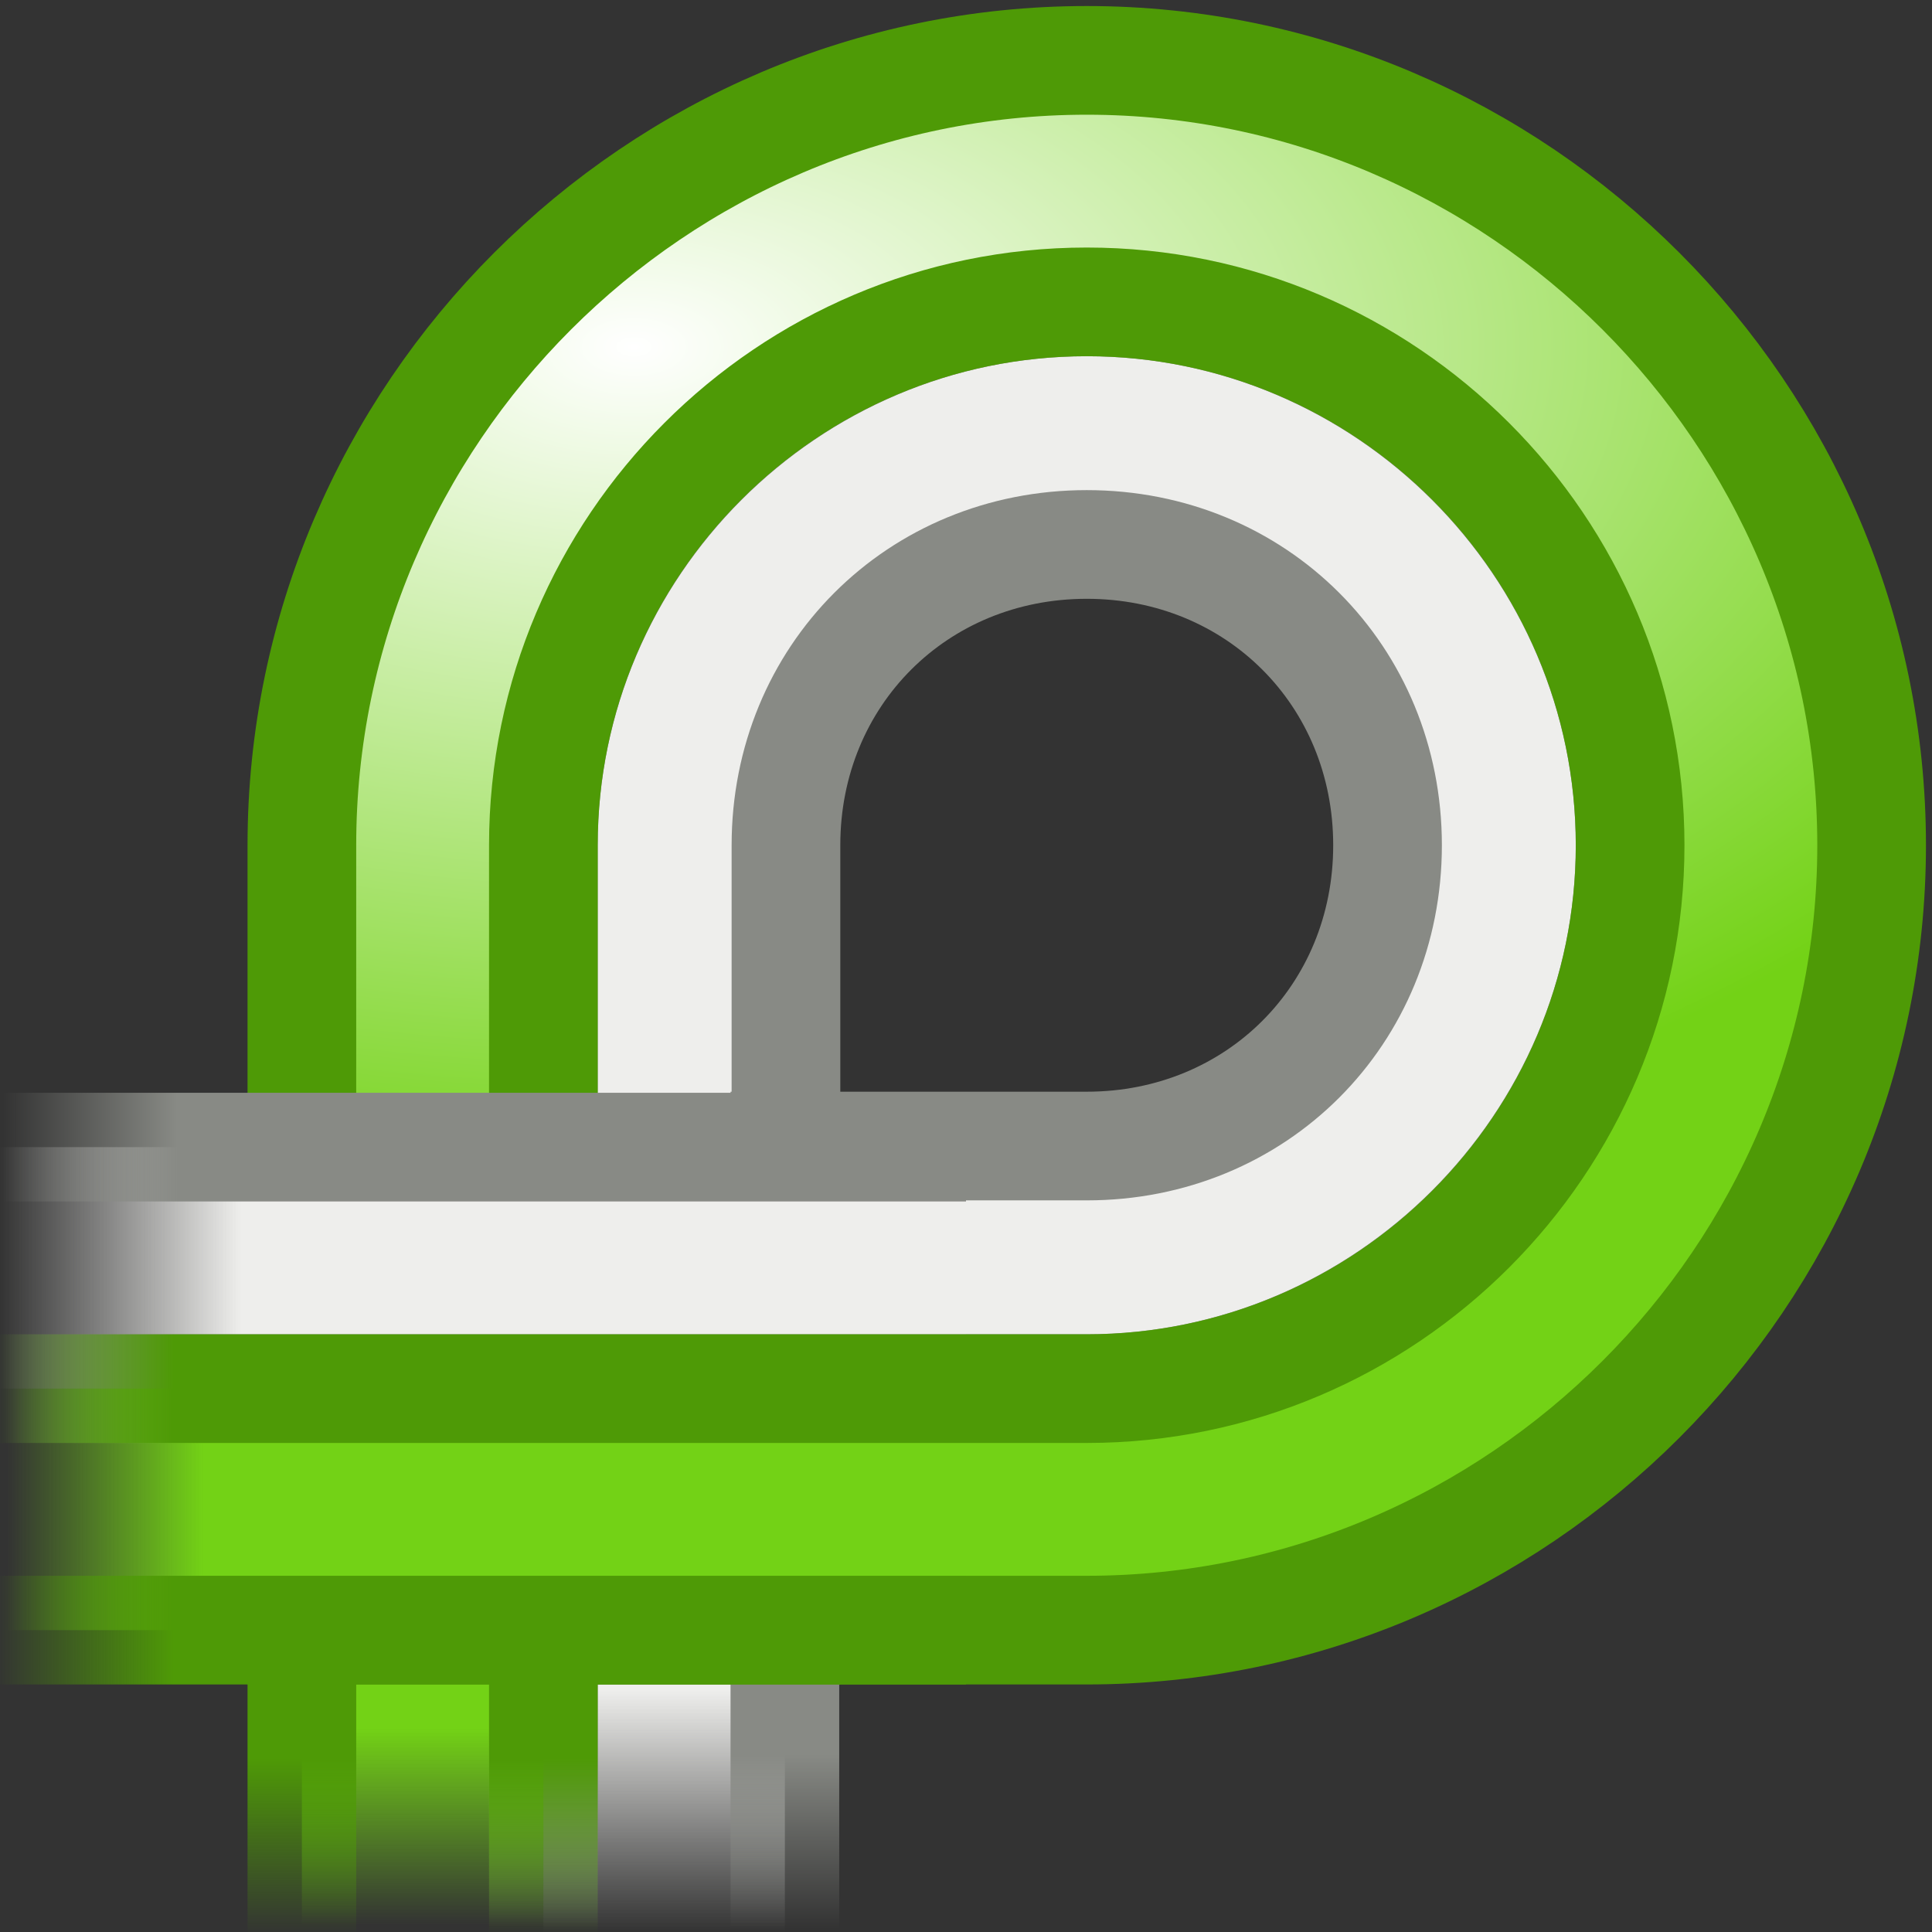 <?xml version="1.0" encoding="UTF-8" standalone="no"?>
<!-- Created with Inkscape (http://www.inkscape.org/) -->
<svg
   xmlns:dc="http://purl.org/dc/elements/1.1/"
   xmlns:cc="http://web.resource.org/cc/"
   xmlns:rdf="http://www.w3.org/1999/02/22-rdf-syntax-ns#"
   xmlns:svg="http://www.w3.org/2000/svg"
   xmlns="http://www.w3.org/2000/svg"
   xmlns:xlink="http://www.w3.org/1999/xlink"
   xmlns:sodipodi="http://sodipodi.sourceforge.net/DTD/sodipodi-0.dtd"
   xmlns:inkscape="http://www.inkscape.org/namespaces/inkscape"
   width="16"
   height="16"
   id="svg7854"
   sodipodi:version="0.32"
   inkscape:version="0.45.1"
   version="1.0"
   sodipodi:docbase="/home/lapo/Scrivania/patchage/16x16"
   sodipodi:docname="patchage.svg"
   inkscape:output_extension="org.inkscape.output.svg.inkscape">
  <rect width="100%" height="100%" fill="#333333" stroke="none"/>
  <defs
     id="defs7856">
    <linearGradient
       id="linearGradient2785"
       inkscape:collect="always">
      <stop
         id="stop2787"
         offset="0"
         style="stop-color:#ffffff;stop-opacity:1" />
      <stop
         id="stop2789"
         offset="1"
         style="stop-color:#73d216;stop-opacity:1" />
    </linearGradient>
    <linearGradient
       id="linearGradient2779"
       inkscape:collect="always">
      <stop
         id="stop2781"
         offset="0"
         style="stop-color:#73d216;stop-opacity:1" />
      <stop
         id="stop2783"
         offset="1"
         style="stop-color:#ffffff;stop-opacity:1" />
    </linearGradient>
    <linearGradient
       id="linearGradient2773"
       inkscape:collect="always">
      <stop
         id="stop2775"
         offset="0"
         style="stop-color:#ffffff;stop-opacity:1" />
      <stop
         id="stop2777"
         offset="1"
         style="stop-color:#73d216;stop-opacity:1" />
    </linearGradient>
    <linearGradient
       id="linearGradient2767"
       inkscape:collect="always">
      <stop
         id="stop2769"
         offset="0"
         style="stop-color:#4e9a06;stop-opacity:1" />
      <stop
         id="stop2771"
         offset="1"
         style="stop-color:#4e9a06;stop-opacity:0" />
    </linearGradient>
    <linearGradient
       id="linearGradient2761"
       inkscape:collect="always">
      <stop
         id="stop2763"
         offset="0"
         style="stop-color:#73d216;stop-opacity:1" />
      <stop
         id="stop2765"
         offset="1"
         style="stop-color:#73d216;stop-opacity:0" />
    </linearGradient>
    <linearGradient
       id="linearGradient2755"
       inkscape:collect="always">
      <stop
         id="stop2757"
         offset="0"
         style="stop-color:#4e9a06;stop-opacity:1" />
      <stop
         id="stop2759"
         offset="1"
         style="stop-color:#4e9a06;stop-opacity:0" />
    </linearGradient>
    <linearGradient
       id="linearGradient2749"
       inkscape:collect="always">
      <stop
         id="stop2751"
         offset="0"
         style="stop-color:#73d216;stop-opacity:1" />
      <stop
         id="stop2753"
         offset="1"
         style="stop-color:#73d216;stop-opacity:0" />
    </linearGradient>
    <linearGradient
       id="linearGradient2743"
       inkscape:collect="always">
      <stop
         id="stop2745"
         offset="0"
         style="stop-color:#ffffff;stop-opacity:1" />
      <stop
         id="stop2747"
         offset="1"
         style="stop-color:#73d216;stop-opacity:1" />
    </linearGradient>
    <linearGradient
       inkscape:collect="always"
       id="linearGradient4225">
      <stop
         style="stop-color:#d3d7cf;stop-opacity:1"
         offset="0"
         id="stop4227" />
      <stop
         style="stop-color:#ffffff;stop-opacity:1"
         offset="1"
         id="stop4229" />
    </linearGradient>
    <linearGradient
       inkscape:collect="always"
       id="linearGradient4179">
      <stop
         style="stop-color:#eeeeec;stop-opacity:1;"
         offset="0"
         id="stop4181" />
      <stop
         style="stop-color:#eeeeec;stop-opacity:0;"
         offset="1"
         id="stop4183" />
    </linearGradient>
    <linearGradient
       inkscape:collect="always"
       id="linearGradient4171">
      <stop
         style="stop-color:#888a85;stop-opacity:1;"
         offset="0"
         id="stop4173" />
      <stop
         style="stop-color:#888a85;stop-opacity:0;"
         offset="1"
         id="stop4175" />
    </linearGradient>
    <linearGradient
       inkscape:collect="always"
       id="linearGradient4053">
      <stop
         style="stop-color:#ffffff;stop-opacity:1"
         offset="0"
         id="stop4055" />
      <stop
         style="stop-color:#d3d7cf;stop-opacity:1"
         offset="1"
         id="stop4057" />
    </linearGradient>
    <linearGradient
       inkscape:collect="always"
       id="linearGradient3648">
      <stop
         style="stop-color:#ffffff;stop-opacity:1"
         offset="0"
         id="stop3650" />
      <stop
         style="stop-color:#d3d7cf;stop-opacity:1"
         offset="1"
         id="stop3652" />
    </linearGradient>
    <linearGradient
       inkscape:collect="always"
       id="linearGradient3529">
      <stop
         style="stop-color:#ffffff;stop-opacity:1;"
         offset="0"
         id="stop3531" />
      <stop
         style="stop-color:#ffffff;stop-opacity:0;"
         offset="1"
         id="stop3533" />
    </linearGradient>
    <linearGradient
       id="linearGradient3354">
      <stop
         style="stop-color:#2e3436;stop-opacity:1;"
         offset="0"
         id="stop3356" />
      <stop
         id="stop3362"
         offset="0.325"
         style="stop-color:#6e706c;stop-opacity:1;" />
      <stop
         style="stop-color:#2e3436;stop-opacity:1"
         offset="1"
         id="stop3358" />
    </linearGradient>
    <linearGradient
       inkscape:collect="always"
       xlink:href="#linearGradient3354"
       id="linearGradient4911"
       gradientUnits="userSpaceOnUse"
       gradientTransform="translate(48,3)"
       x1="-35.43"
       y1="21.308"
       x2="-35.43"
       y2="23.566" />
    <linearGradient
       inkscape:collect="always"
       xlink:href="#linearGradient3354"
       id="linearGradient4913"
       gradientUnits="userSpaceOnUse"
       gradientTransform="translate(48,-1)"
       x1="-35.43"
       y1="21.308"
       x2="-35.43"
       y2="23.566" />
    <radialGradient
       inkscape:collect="always"
       xlink:href="#linearGradient3529"
       id="radialGradient4915"
       gradientUnits="userSpaceOnUse"
       gradientTransform="matrix(2.529,0,0,0.961,-12.71,2.698)"
       cx="8.312"
       cy="18"
       fx="8.312"
       fy="18"
       r="3.5" />
    <radialGradient
       inkscape:collect="always"
       xlink:href="#linearGradient3529"
       id="radialGradient4917"
       gradientUnits="userSpaceOnUse"
       gradientTransform="matrix(2.529,0,0,0.961,-12.71,2.698)"
       cx="8.312"
       cy="18"
       fx="8.312"
       fy="18"
       r="3.5" />
    <linearGradient
       inkscape:collect="always"
       xlink:href="#linearGradient3354"
       id="linearGradient4919"
       gradientUnits="userSpaceOnUse"
       gradientTransform="translate(0,4)"
       x1="-35.43"
       y1="21.308"
       x2="-35.43"
       y2="23.566" />
    <linearGradient
       inkscape:collect="always"
       xlink:href="#linearGradient3354"
       id="linearGradient4921"
       gradientUnits="userSpaceOnUse"
       gradientTransform="matrix(0,-1,1,0,0,0)"
       x1="-35.43"
       y1="21.308"
       x2="-35.43"
       y2="23.566" />
    <radialGradient
       inkscape:collect="always"
       xlink:href="#linearGradient3529"
       id="radialGradient4923"
       gradientUnits="userSpaceOnUse"
       gradientTransform="matrix(0,0.917,-1.649,0,42.018,11.035)"
       cx="10.146"
       cy="16.895"
       fx="10.146"
       fy="16.895"
       r="3.5" />
    <radialGradient
       inkscape:collect="always"
       xlink:href="#linearGradient3529"
       id="radialGradient4925"
       gradientUnits="userSpaceOnUse"
       gradientTransform="matrix(0,0.917,-1.649,0,42.018,11.035)"
       cx="10.146"
       cy="16.895"
       fx="10.146"
       fy="16.895"
       r="3.5" />
    <radialGradient
       inkscape:collect="always"
       xlink:href="#linearGradient2785"
       id="radialGradient5350"
       gradientUnits="userSpaceOnUse"
       gradientTransform="matrix(1.649,0,0,1.071,-74.998,74.841)"
       cx="23.125"
       cy="-2.419"
       fx="23.125"
       fy="-2.419"
       r="13.5" />
    <radialGradient
       inkscape:collect="always"
       xlink:href="#linearGradient3648"
       id="radialGradient5353"
       gradientUnits="userSpaceOnUse"
       gradientTransform="matrix(1.987,0,0,1.12,12.081,63.194)"
       cx="-21.746"
       cy="13.112"
       fx="-21.746"
       fy="13.112"
       r="9.5" />
    <radialGradient
       inkscape:collect="always"
       xlink:href="#linearGradient2773"
       id="radialGradient4051"
       cx="8.438"
       cy="3.079"
       fx="8.438"
       fy="3.079"
       r="8"
       gradientTransform="matrix(1.852,0,0,1.094,-67.187,28.507)"
       gradientUnits="userSpaceOnUse" />
    <radialGradient
       inkscape:collect="always"
       xlink:href="#linearGradient4053"
       id="radialGradient4059"
       cx="11.25"
       cy="6.088"
       fx="11.25"
       fy="6.088"
       r="6"
       gradientTransform="matrix(1.657,0,0,1.146,-67.386,27.274)"
       gradientUnits="userSpaceOnUse" />
    <linearGradient
       inkscape:collect="always"
       xlink:href="#linearGradient4179"
       id="linearGradient4207"
       gradientUnits="userSpaceOnUse"
       gradientTransform="matrix(0,-1,1,0,-35,16)"
       x1="2"
       y1="10.531"
       x2="-0"
       y2="10.531" />
    <linearGradient
       inkscape:collect="always"
       xlink:href="#linearGradient4171"
       id="linearGradient4209"
       gradientUnits="userSpaceOnUse"
       gradientTransform="matrix(0,-1,1,0,-35,16)"
       x1="1.469"
       y1="9.469"
       x2="0.03"
       y2="9.469" />
    <linearGradient
       inkscape:collect="always"
       xlink:href="#linearGradient2761"
       id="linearGradient4211"
       gradientUnits="userSpaceOnUse"
       gradientTransform="matrix(0,-1,1,0,-39,16)"
       x1="1.688"
       y1="12.5"
       x2="0.062"
       y2="12.5" />
    <linearGradient
       inkscape:collect="always"
       xlink:href="#linearGradient2767"
       id="linearGradient4213"
       gradientUnits="userSpaceOnUse"
       gradientTransform="matrix(0,-1,1,0,-39,16)"
       x1="1.438"
       y1="13.5"
       x2="-0.033"
       y2="13.5" />
    <radialGradient
       inkscape:collect="always"
       xlink:href="#linearGradient2743"
       id="radialGradient4215"
       gradientUnits="userSpaceOnUse"
       gradientTransform="matrix(1.917,0,0,1.045,-34.817,-1.165)"
       cx="5.25"
       cy="3.868"
       fx="5.25"
       fy="3.868"
       r="7" />
    <linearGradient
       inkscape:collect="always"
       xlink:href="#linearGradient4179"
       id="linearGradient4217"
       gradientUnits="userSpaceOnUse"
       gradientTransform="translate(-30,0)"
       x1="2"
       y1="10.531"
       x2="-0"
       y2="10.531" />
    <linearGradient
       inkscape:collect="always"
       xlink:href="#linearGradient4171"
       id="linearGradient4219"
       gradientUnits="userSpaceOnUse"
       gradientTransform="translate(-30,0)"
       x1="1.469"
       y1="9.469"
       x2="0.03"
       y2="9.469" />
    <linearGradient
       inkscape:collect="always"
       xlink:href="#linearGradient2749"
       id="linearGradient4221"
       gradientUnits="userSpaceOnUse"
       gradientTransform="translate(-30,0)"
       x1="1.688"
       y1="12.5"
       x2="0.062"
       y2="12.5" />
    <linearGradient
       inkscape:collect="always"
       xlink:href="#linearGradient2755"
       id="linearGradient4223"
       gradientUnits="userSpaceOnUse"
       gradientTransform="translate(-30,0)"
       x1="1.438"
       y1="13.5"
       x2="-0.033"
       y2="13.5" />
    <linearGradient
       inkscape:collect="always"
       xlink:href="#linearGradient4225"
       id="linearGradient4231"
       x1="-47.747"
       y1="42.688"
       x2="-54.256"
       y2="42.688"
       gradientUnits="userSpaceOnUse" />
    <linearGradient
       inkscape:collect="always"
       xlink:href="#linearGradient2779"
       id="linearGradient4239"
       x1="-47.05"
       y1="44.505"
       x2="-61.47"
       y2="44.505"
       gradientUnits="userSpaceOnUse" />
  </defs>
  <sodipodi:namedview
     id="base"
     pagecolor="#ffffff"
     bordercolor="#787878"
     borderopacity="1"
     gridtolerance="10000"
     guidetolerance="10"
     objecttolerance="10"
     inkscape:pageopacity="0.0"
     inkscape:pageshadow="2"
     inkscape:zoom="1"
     inkscape:cx="54.456554"
     inkscape:cy="-37.601826"
     inkscape:document-units="px"
     inkscape:current-layer="layer1"
     width="16px"
     height="16px"
     inkscape:showpageshadow="false"
     inkscape:window-width="872"
     inkscape:window-height="751"
     inkscape:window-x="517"
     inkscape:window-y="133"
     showgrid="false"
     gridspacingx="0.5px"
     gridspacingy="0.5px"
     gridempspacing="2"
     inkscape:grid-points="true"
     showguides="true"
     inkscape:guide-bbox="true"
     showborder="false" />
  <g
     inkscape:label="Layer 1"
     inkscape:groupmode="layer"
     id="layer1"
     style="display:inline">
    <g
       id="g4481"
       style="opacity:0.2"
       transform="matrix(2,0,0,2,-394,6)" />
    <g
       id="g4199"
       transform="translate(30,0)">
      <path
         sodipodi:nodetypes="cccc"
         id="path4187"
         d="M -23.5,11 L -23.5,16.5 L -25.5,16.5 L -25.5,11"
         style="color:#000000;fill:url(#linearGradient4207);fill-opacity:1;fill-rule:evenodd;stroke:url(#linearGradient4209);stroke-width:0.9;stroke-linecap:butt;stroke-linejoin:miter;marker:none;marker-start:none;marker-mid:none;marker-end:none;stroke-miterlimit:4;stroke-dasharray:none;stroke-dashoffset:0;stroke-opacity:1;visibility:visible;display:inline;overflow:visible;enable-background:accumulate" />
      <path
         sodipodi:nodetypes="cccccssccccsc"
         id="path4122"
         d="M -21,2.5 C -23.474,2.5 -25.5,4.526 -25.5,7 C -25.5,7 -25.5,13.5 -25.5,13.5 L -23.491,13.5 C -23.491,13.5 -23.491,7 -23.491,7 C -23.491,5.595 -22.405,4.509 -21,4.509 C -19.595,4.509 -18.509,5.595 -18.509,7 C -18.509,8.405 -19.595,9.491 -21,9.491 C -21,9.491 -23.5,9.491 -23.5,9.491 L -23.5,11.5 C -23.5,11.5 -21,11.5 -21,11.5 C -18.526,11.5 -16.5,9.474 -16.5,7 C -16.5,4.526 -18.526,2.5 -21,2.5 z "
         style="color:#000000;fill:#eeeeec;fill-opacity:1;fill-rule:evenodd;stroke:#888a85;stroke-width:0.9;stroke-linecap:butt;stroke-linejoin:miter;marker:none;stroke-miterlimit:4;stroke-dasharray:none;stroke-dashoffset:0;stroke-opacity:1;visibility:visible;display:inline;overflow:visible;enable-background:accumulate" />
      <path
         sodipodi:nodetypes="cccc"
         id="path4189"
         d="M -25.5,10 L -25.5,16.5 L -27.5,16.5 L -27.5,10"
         style="color:#000000;fill:url(#linearGradient4211);fill-opacity:1;fill-rule:evenodd;stroke:url(#linearGradient4213);stroke-width:0.9;stroke-linecap:butt;stroke-linejoin:miter;marker:none;marker-start:none;marker-mid:none;marker-end:none;stroke-miterlimit:4;stroke-dasharray:none;stroke-dashoffset:0;stroke-opacity:1;visibility:visible;display:inline;overflow:visible;enable-background:accumulate" />
      <path
         sodipodi:nodetypes="cccccssccccsc"
         id="path4120"
         d="M -21,0.5 C -24.571,0.5 -27.5,3.429 -27.5,7 C -27.5,7 -27.5,13.5 -27.5,13.5 L -25.5,13.5 C -25.5,13.5 -25.5,7 -25.5,7 C -25.5,4.522 -23.479,2.5 -21,2.5 C -18.521,2.5 -16.5,4.522 -16.5,7 C -16.5,9.478 -18.521,11.5 -21,11.5 C -21,11.5 -25.5,11.5 -25.5,11.5 L -25.5,13.5 C -25.5,13.5 -21,13.5 -21,13.5 C -17.429,13.5 -14.5,10.571 -14.5,7 C -14.5,3.429 -17.429,0.5 -21,0.5 z "
         style="color:#000000;fill:url(#radialGradient4215);fill-opacity:1;fill-rule:evenodd;stroke:#4e9a06;stroke-width:0.9;stroke-linecap:butt;stroke-linejoin:miter;marker:none;stroke-miterlimit:4;stroke-dasharray:none;stroke-dashoffset:0;stroke-opacity:1;visibility:visible;display:inline;overflow:visible;enable-background:accumulate" />
      <path
         sodipodi:nodetypes="cccc"
         id="rect4137"
         d="M -22,11.5 L -30.5,11.5 L -30.5,9.5 L -22,9.5"
         style="color:#000000;fill:url(#linearGradient4217);fill-opacity:1;fill-rule:evenodd;stroke:url(#linearGradient4219);stroke-width:0.9;stroke-linecap:butt;stroke-linejoin:miter;marker:none;marker-start:none;marker-mid:none;marker-end:none;stroke-miterlimit:4;stroke-dasharray:none;stroke-dashoffset:0;stroke-opacity:1;visibility:visible;display:inline;overflow:visible;enable-background:accumulate" />
      <path
         sodipodi:nodetypes="cccc"
         id="rect4135"
         d="M -22,13.5 L -30.5,13.5 L -30.5,11.5 L -22,11.5"
         style="color:#000000;fill:url(#linearGradient4221);fill-opacity:1;fill-rule:evenodd;stroke:url(#linearGradient4223);stroke-width:0.9;stroke-linecap:butt;stroke-linejoin:miter;marker:none;marker-start:none;marker-mid:none;marker-end:none;stroke-miterlimit:4;stroke-dasharray:none;stroke-dashoffset:0;stroke-opacity:1;visibility:visible;display:inline;overflow:visible;enable-background:accumulate" />
    </g>
  </g>
</svg>
